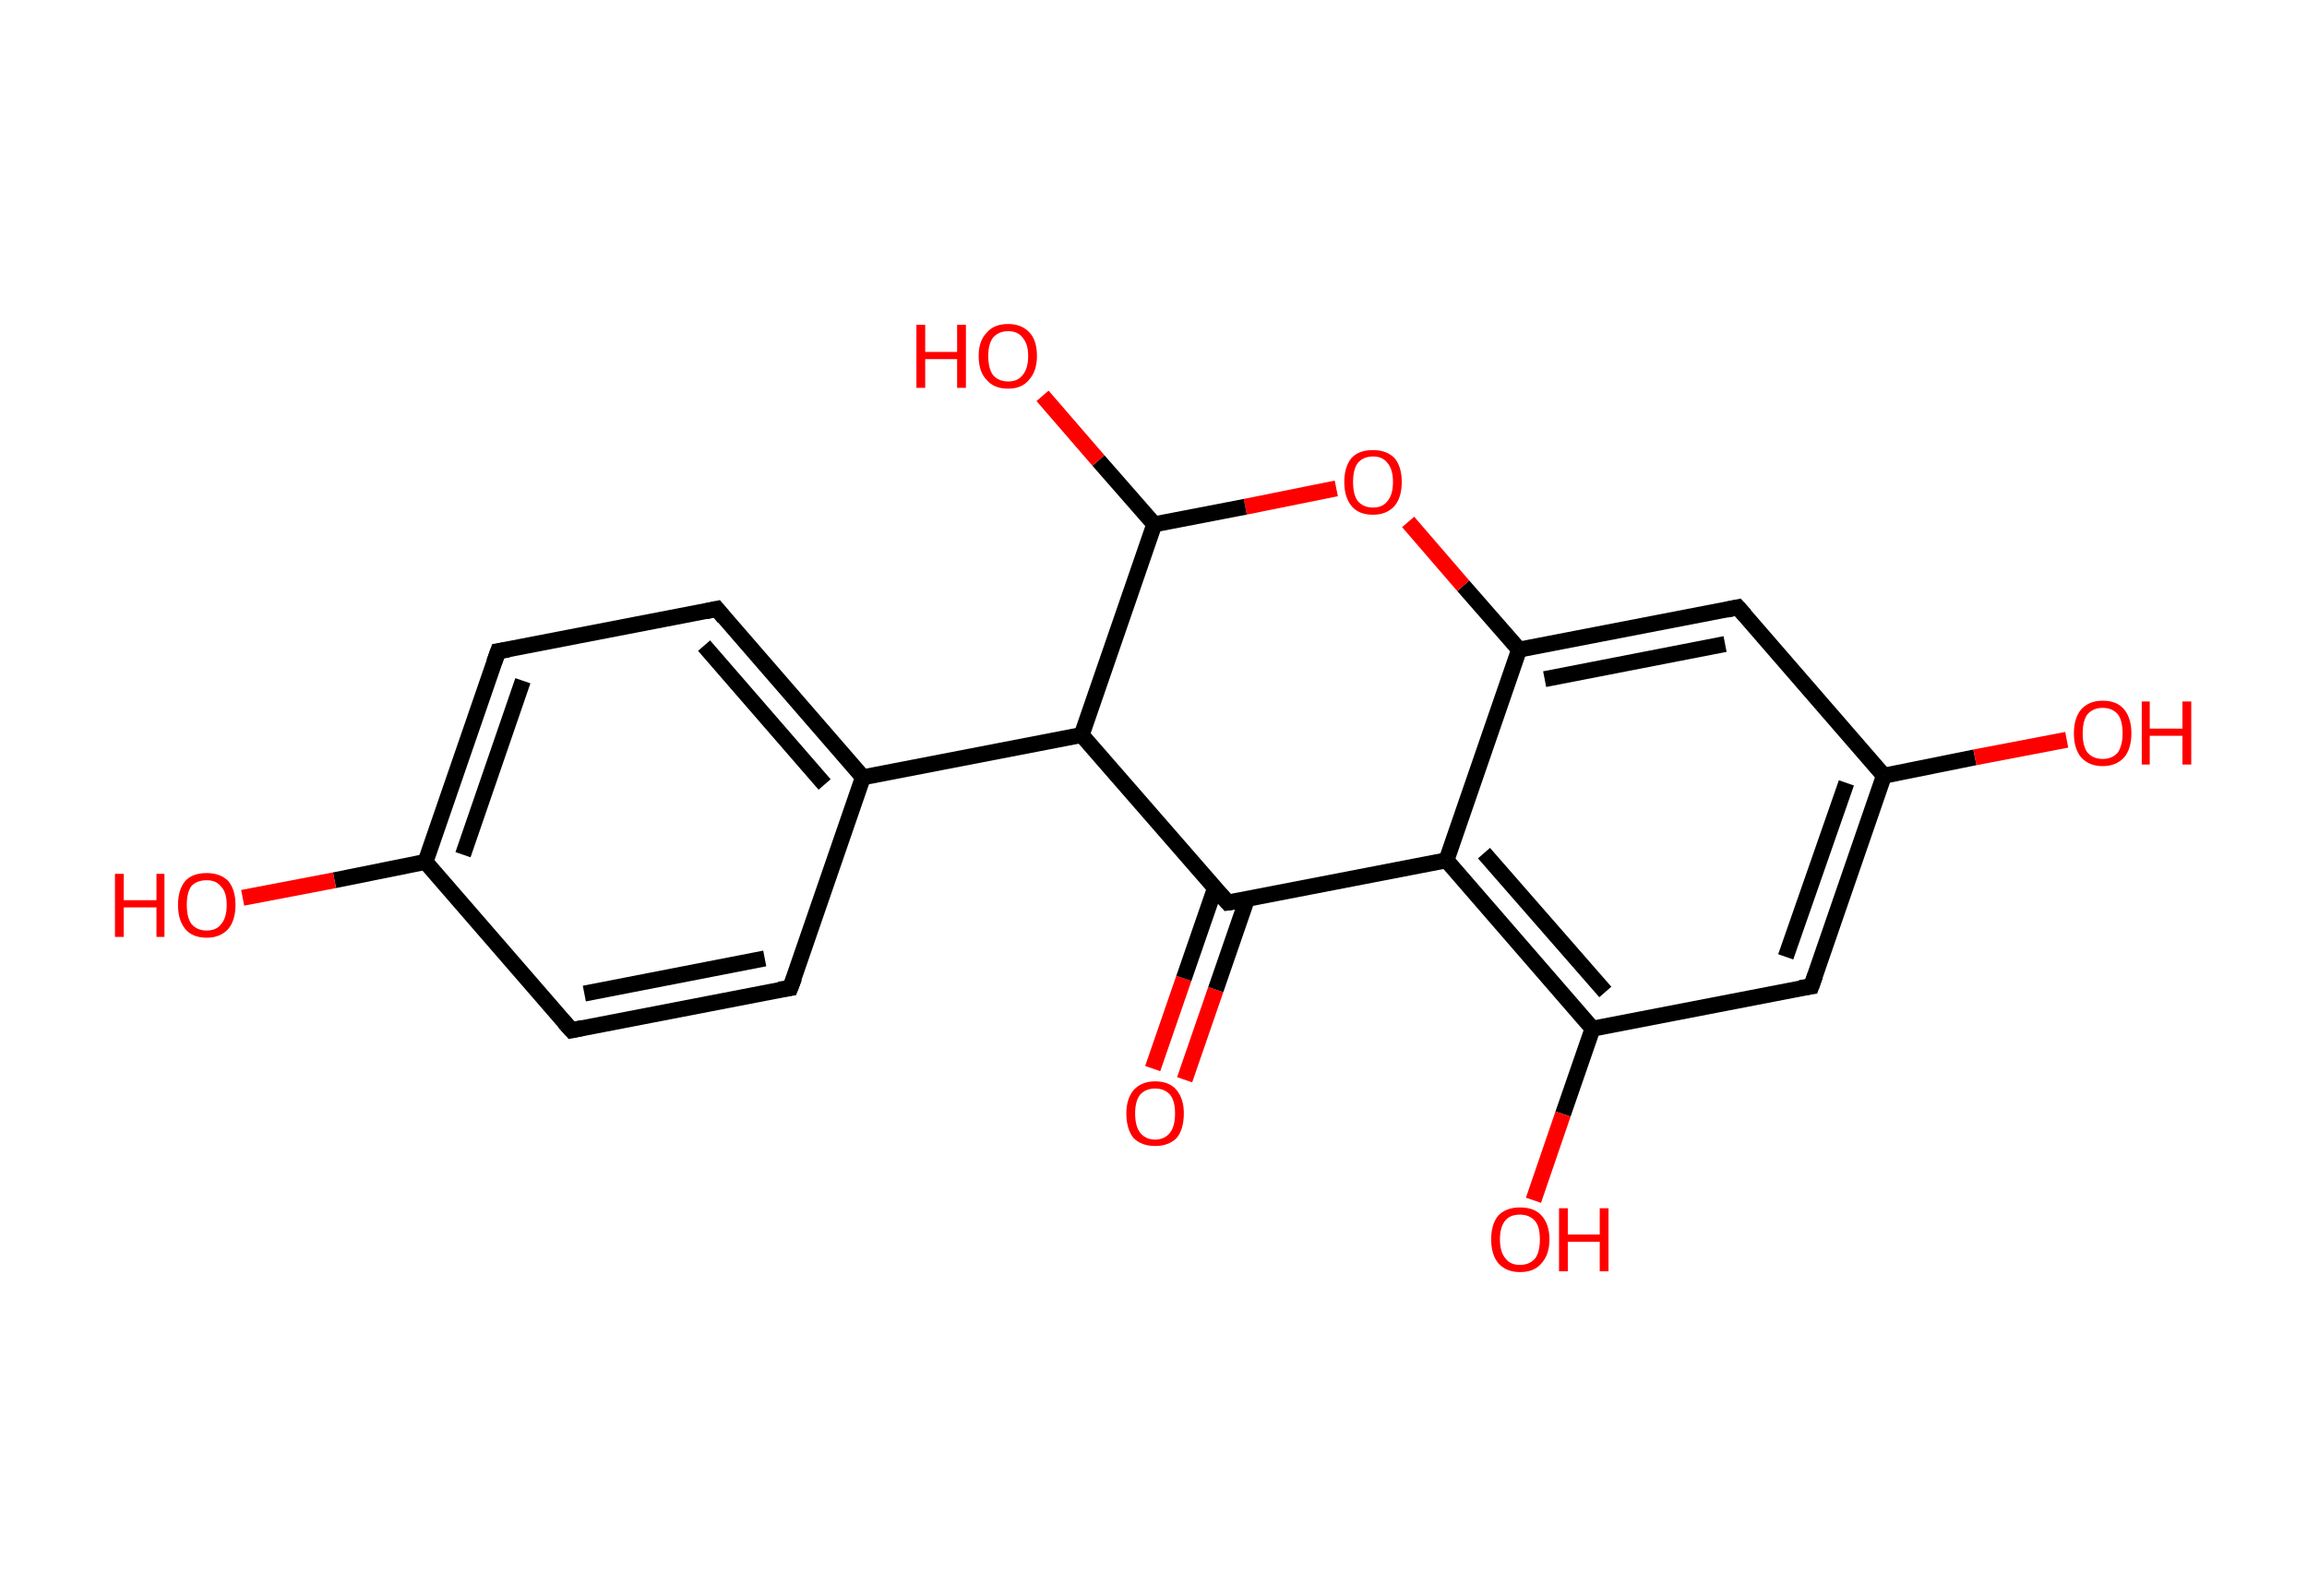 <?xml version='1.0' encoding='ASCII' standalone='yes'?>
<svg xmlns="http://www.w3.org/2000/svg" xmlns:rdkit="http://www.rdkit.org/xml" xmlns:xlink="http://www.w3.org/1999/xlink" version="1.1" baseProfile="full" xml:space="preserve" width="289px" height="200px" viewBox="0 0 289 200">
<!-- END OF HEADER -->
<rect style="opacity:1.0;fill:#FFFFFF;stroke:none" width="289.0" height="200.0" x="0.0" y="0.0"> </rect>
<path class="bond-0 atom-0 atom-1" d="M 144.4,133.9 L 148.3,122.6" style="fill:none;fill-rule:evenodd;stroke:#FF0000;stroke-width:2.0px;stroke-linecap:butt;stroke-linejoin:miter;stroke-opacity:1"/>
<path class="bond-0 atom-0 atom-1" d="M 148.3,122.6 L 152.2,111.3" style="fill:none;fill-rule:evenodd;stroke:#000000;stroke-width:2.0px;stroke-linecap:butt;stroke-linejoin:miter;stroke-opacity:1"/>
<path class="bond-0 atom-0 atom-1" d="M 148.4,135.3 L 152.3,124.0" style="fill:none;fill-rule:evenodd;stroke:#FF0000;stroke-width:2.0px;stroke-linecap:butt;stroke-linejoin:miter;stroke-opacity:1"/>
<path class="bond-0 atom-0 atom-1" d="M 152.3,124.0 L 156.2,112.7" style="fill:none;fill-rule:evenodd;stroke:#000000;stroke-width:2.0px;stroke-linecap:butt;stroke-linejoin:miter;stroke-opacity:1"/>
<path class="bond-1 atom-1 atom-2" d="M 153.8,113.1 L 181.2,107.8" style="fill:none;fill-rule:evenodd;stroke:#000000;stroke-width:2.0px;stroke-linecap:butt;stroke-linejoin:miter;stroke-opacity:1"/>
<path class="bond-2 atom-2 atom-3" d="M 181.2,107.8 L 199.5,128.9" style="fill:none;fill-rule:evenodd;stroke:#000000;stroke-width:2.0px;stroke-linecap:butt;stroke-linejoin:miter;stroke-opacity:1"/>
<path class="bond-2 atom-2 atom-3" d="M 185.9,106.9 L 201.1,124.3" style="fill:none;fill-rule:evenodd;stroke:#000000;stroke-width:2.0px;stroke-linecap:butt;stroke-linejoin:miter;stroke-opacity:1"/>
<path class="bond-3 atom-3 atom-4" d="M 199.5,128.9 L 195.8,139.6" style="fill:none;fill-rule:evenodd;stroke:#000000;stroke-width:2.0px;stroke-linecap:butt;stroke-linejoin:miter;stroke-opacity:1"/>
<path class="bond-3 atom-3 atom-4" d="M 195.8,139.6 L 192.1,150.4" style="fill:none;fill-rule:evenodd;stroke:#FF0000;stroke-width:2.0px;stroke-linecap:butt;stroke-linejoin:miter;stroke-opacity:1"/>
<path class="bond-4 atom-3 atom-5" d="M 199.5,128.9 L 226.9,123.6" style="fill:none;fill-rule:evenodd;stroke:#000000;stroke-width:2.0px;stroke-linecap:butt;stroke-linejoin:miter;stroke-opacity:1"/>
<path class="bond-5 atom-5 atom-6" d="M 226.9,123.6 L 236.0,97.2" style="fill:none;fill-rule:evenodd;stroke:#000000;stroke-width:2.0px;stroke-linecap:butt;stroke-linejoin:miter;stroke-opacity:1"/>
<path class="bond-5 atom-5 atom-6" d="M 223.7,119.9 L 231.3,98.1" style="fill:none;fill-rule:evenodd;stroke:#000000;stroke-width:2.0px;stroke-linecap:butt;stroke-linejoin:miter;stroke-opacity:1"/>
<path class="bond-6 atom-6 atom-7" d="M 236.0,97.2 L 247.4,94.9" style="fill:none;fill-rule:evenodd;stroke:#000000;stroke-width:2.0px;stroke-linecap:butt;stroke-linejoin:miter;stroke-opacity:1"/>
<path class="bond-6 atom-6 atom-7" d="M 247.4,94.9 L 258.9,92.7" style="fill:none;fill-rule:evenodd;stroke:#FF0000;stroke-width:2.0px;stroke-linecap:butt;stroke-linejoin:miter;stroke-opacity:1"/>
<path class="bond-7 atom-6 atom-8" d="M 236.0,97.2 L 217.7,76.1" style="fill:none;fill-rule:evenodd;stroke:#000000;stroke-width:2.0px;stroke-linecap:butt;stroke-linejoin:miter;stroke-opacity:1"/>
<path class="bond-8 atom-8 atom-9" d="M 217.7,76.1 L 190.3,81.4" style="fill:none;fill-rule:evenodd;stroke:#000000;stroke-width:2.0px;stroke-linecap:butt;stroke-linejoin:miter;stroke-opacity:1"/>
<path class="bond-8 atom-8 atom-9" d="M 216.1,80.7 L 193.5,85.1" style="fill:none;fill-rule:evenodd;stroke:#000000;stroke-width:2.0px;stroke-linecap:butt;stroke-linejoin:miter;stroke-opacity:1"/>
<path class="bond-9 atom-9 atom-10" d="M 190.3,81.4 L 183.3,73.4" style="fill:none;fill-rule:evenodd;stroke:#000000;stroke-width:2.0px;stroke-linecap:butt;stroke-linejoin:miter;stroke-opacity:1"/>
<path class="bond-9 atom-9 atom-10" d="M 183.3,73.4 L 176.4,65.4" style="fill:none;fill-rule:evenodd;stroke:#FF0000;stroke-width:2.0px;stroke-linecap:butt;stroke-linejoin:miter;stroke-opacity:1"/>
<path class="bond-10 atom-10 atom-11" d="M 167.4,61.2 L 156.0,63.5" style="fill:none;fill-rule:evenodd;stroke:#FF0000;stroke-width:2.0px;stroke-linecap:butt;stroke-linejoin:miter;stroke-opacity:1"/>
<path class="bond-10 atom-10 atom-11" d="M 156.0,63.5 L 144.6,65.7" style="fill:none;fill-rule:evenodd;stroke:#000000;stroke-width:2.0px;stroke-linecap:butt;stroke-linejoin:miter;stroke-opacity:1"/>
<path class="bond-11 atom-11 atom-12" d="M 144.6,65.7 L 137.6,57.7" style="fill:none;fill-rule:evenodd;stroke:#000000;stroke-width:2.0px;stroke-linecap:butt;stroke-linejoin:miter;stroke-opacity:1"/>
<path class="bond-11 atom-11 atom-12" d="M 137.6,57.7 L 130.6,49.6" style="fill:none;fill-rule:evenodd;stroke:#FF0000;stroke-width:2.0px;stroke-linecap:butt;stroke-linejoin:miter;stroke-opacity:1"/>
<path class="bond-12 atom-11 atom-13" d="M 144.6,65.7 L 135.5,92.1" style="fill:none;fill-rule:evenodd;stroke:#000000;stroke-width:2.0px;stroke-linecap:butt;stroke-linejoin:miter;stroke-opacity:1"/>
<path class="bond-13 atom-13 atom-14" d="M 135.5,92.1 L 108.1,97.4" style="fill:none;fill-rule:evenodd;stroke:#000000;stroke-width:2.0px;stroke-linecap:butt;stroke-linejoin:miter;stroke-opacity:1"/>
<path class="bond-14 atom-14 atom-15" d="M 108.1,97.4 L 89.8,76.3" style="fill:none;fill-rule:evenodd;stroke:#000000;stroke-width:2.0px;stroke-linecap:butt;stroke-linejoin:miter;stroke-opacity:1"/>
<path class="bond-14 atom-14 atom-15" d="M 103.3,98.3 L 88.2,80.9" style="fill:none;fill-rule:evenodd;stroke:#000000;stroke-width:2.0px;stroke-linecap:butt;stroke-linejoin:miter;stroke-opacity:1"/>
<path class="bond-15 atom-15 atom-16" d="M 89.8,76.3 L 62.4,81.6" style="fill:none;fill-rule:evenodd;stroke:#000000;stroke-width:2.0px;stroke-linecap:butt;stroke-linejoin:miter;stroke-opacity:1"/>
<path class="bond-16 atom-16 atom-17" d="M 62.4,81.6 L 53.3,108.0" style="fill:none;fill-rule:evenodd;stroke:#000000;stroke-width:2.0px;stroke-linecap:butt;stroke-linejoin:miter;stroke-opacity:1"/>
<path class="bond-16 atom-16 atom-17" d="M 65.5,85.3 L 58.0,107.1" style="fill:none;fill-rule:evenodd;stroke:#000000;stroke-width:2.0px;stroke-linecap:butt;stroke-linejoin:miter;stroke-opacity:1"/>
<path class="bond-17 atom-17 atom-18" d="M 53.3,108.0 L 41.9,110.3" style="fill:none;fill-rule:evenodd;stroke:#000000;stroke-width:2.0px;stroke-linecap:butt;stroke-linejoin:miter;stroke-opacity:1"/>
<path class="bond-17 atom-17 atom-18" d="M 41.9,110.3 L 30.4,112.5" style="fill:none;fill-rule:evenodd;stroke:#FF0000;stroke-width:2.0px;stroke-linecap:butt;stroke-linejoin:miter;stroke-opacity:1"/>
<path class="bond-18 atom-17 atom-19" d="M 53.3,108.0 L 71.6,129.1" style="fill:none;fill-rule:evenodd;stroke:#000000;stroke-width:2.0px;stroke-linecap:butt;stroke-linejoin:miter;stroke-opacity:1"/>
<path class="bond-19 atom-19 atom-20" d="M 71.6,129.1 L 99.0,123.8" style="fill:none;fill-rule:evenodd;stroke:#000000;stroke-width:2.0px;stroke-linecap:butt;stroke-linejoin:miter;stroke-opacity:1"/>
<path class="bond-19 atom-19 atom-20" d="M 73.2,124.5 L 95.8,120.1" style="fill:none;fill-rule:evenodd;stroke:#000000;stroke-width:2.0px;stroke-linecap:butt;stroke-linejoin:miter;stroke-opacity:1"/>
<path class="bond-20 atom-13 atom-1" d="M 135.5,92.1 L 153.8,113.1" style="fill:none;fill-rule:evenodd;stroke:#000000;stroke-width:2.0px;stroke-linecap:butt;stroke-linejoin:miter;stroke-opacity:1"/>
<path class="bond-21 atom-20 atom-14" d="M 99.0,123.8 L 108.1,97.4" style="fill:none;fill-rule:evenodd;stroke:#000000;stroke-width:2.0px;stroke-linecap:butt;stroke-linejoin:miter;stroke-opacity:1"/>
<path class="bond-22 atom-9 atom-2" d="M 190.3,81.4 L 181.2,107.8" style="fill:none;fill-rule:evenodd;stroke:#000000;stroke-width:2.0px;stroke-linecap:butt;stroke-linejoin:miter;stroke-opacity:1"/>
<path d="M 155.2,112.9 L 153.8,113.1 L 152.9,112.1" style="fill:none;stroke:#000000;stroke-width:2.0px;stroke-linecap:butt;stroke-linejoin:miter;stroke-opacity:1;"/>
<path d="M 225.5,123.8 L 226.9,123.6 L 227.4,122.2" style="fill:none;stroke:#000000;stroke-width:2.0px;stroke-linecap:butt;stroke-linejoin:miter;stroke-opacity:1;"/>
<path d="M 218.6,77.1 L 217.7,76.1 L 216.3,76.4" style="fill:none;stroke:#000000;stroke-width:2.0px;stroke-linecap:butt;stroke-linejoin:miter;stroke-opacity:1;"/>
<path d="M 90.7,77.4 L 89.8,76.3 L 88.4,76.6" style="fill:none;stroke:#000000;stroke-width:2.0px;stroke-linecap:butt;stroke-linejoin:miter;stroke-opacity:1;"/>
<path d="M 63.7,81.4 L 62.4,81.6 L 61.9,83.0" style="fill:none;stroke:#000000;stroke-width:2.0px;stroke-linecap:butt;stroke-linejoin:miter;stroke-opacity:1;"/>
<path d="M 70.7,128.1 L 71.6,129.1 L 73.0,128.8" style="fill:none;stroke:#000000;stroke-width:2.0px;stroke-linecap:butt;stroke-linejoin:miter;stroke-opacity:1;"/>
<path d="M 97.6,124.0 L 99.0,123.8 L 99.5,122.5" style="fill:none;stroke:#000000;stroke-width:2.0px;stroke-linecap:butt;stroke-linejoin:miter;stroke-opacity:1;"/>
<path class="atom-0" d="M 141.1 139.5 Q 141.1 137.7, 142.0 136.6 Q 143.0 135.5, 144.7 135.5 Q 146.5 135.5, 147.4 136.6 Q 148.3 137.7, 148.3 139.5 Q 148.3 141.5, 147.4 142.6 Q 146.4 143.6, 144.7 143.6 Q 143.0 143.6, 142.0 142.6 Q 141.1 141.5, 141.1 139.5 M 144.7 142.8 Q 145.9 142.8, 146.6 141.9 Q 147.2 141.1, 147.2 139.5 Q 147.2 138.0, 146.6 137.2 Q 145.9 136.4, 144.7 136.4 Q 143.5 136.4, 142.8 137.2 Q 142.2 138.0, 142.2 139.5 Q 142.2 141.1, 142.8 141.9 Q 143.5 142.8, 144.7 142.8 " fill="#FF0000"/>
<path class="atom-4" d="M 186.8 155.3 Q 186.8 153.4, 187.7 152.3 Q 188.7 151.3, 190.4 151.3 Q 192.2 151.3, 193.1 152.3 Q 194.1 153.4, 194.1 155.3 Q 194.1 157.2, 193.1 158.3 Q 192.2 159.4, 190.4 159.4 Q 188.7 159.4, 187.7 158.3 Q 186.8 157.2, 186.8 155.3 M 190.4 158.5 Q 191.6 158.5, 192.3 157.7 Q 192.9 156.9, 192.9 155.3 Q 192.9 153.7, 192.3 153.0 Q 191.6 152.2, 190.4 152.2 Q 189.2 152.2, 188.6 152.9 Q 187.9 153.7, 187.9 155.3 Q 187.9 156.9, 188.6 157.7 Q 189.2 158.5, 190.4 158.5 " fill="#FF0000"/>
<path class="atom-4" d="M 195.3 151.4 L 196.4 151.4 L 196.4 154.7 L 200.4 154.7 L 200.4 151.4 L 201.5 151.4 L 201.5 159.3 L 200.4 159.3 L 200.4 155.6 L 196.4 155.6 L 196.4 159.3 L 195.3 159.3 L 195.3 151.4 " fill="#FF0000"/>
<path class="atom-7" d="M 259.8 91.9 Q 259.8 90.0, 260.7 88.9 Q 261.7 87.8, 263.4 87.8 Q 265.2 87.8, 266.1 88.9 Q 267.0 90.0, 267.0 91.9 Q 267.0 93.8, 266.1 94.9 Q 265.1 96.0, 263.4 96.0 Q 261.7 96.0, 260.7 94.9 Q 259.8 93.8, 259.8 91.9 M 263.4 95.1 Q 264.6 95.1, 265.3 94.3 Q 265.9 93.4, 265.9 91.9 Q 265.9 90.3, 265.3 89.5 Q 264.6 88.7, 263.4 88.7 Q 262.2 88.7, 261.5 89.5 Q 260.9 90.3, 260.9 91.9 Q 260.9 93.5, 261.5 94.3 Q 262.2 95.1, 263.4 95.1 " fill="#FF0000"/>
<path class="atom-7" d="M 268.3 87.9 L 269.3 87.9 L 269.3 91.3 L 273.4 91.3 L 273.4 87.9 L 274.5 87.9 L 274.5 95.8 L 273.4 95.8 L 273.4 92.2 L 269.3 92.2 L 269.3 95.8 L 268.3 95.8 L 268.3 87.9 " fill="#FF0000"/>
<path class="atom-10" d="M 168.4 60.4 Q 168.4 58.5, 169.3 57.4 Q 170.2 56.4, 172.0 56.4 Q 173.7 56.4, 174.7 57.4 Q 175.6 58.5, 175.6 60.4 Q 175.6 62.3, 174.7 63.4 Q 173.7 64.5, 172.0 64.5 Q 170.2 64.5, 169.3 63.4 Q 168.4 62.3, 168.4 60.4 M 172.0 63.6 Q 173.2 63.6, 173.8 62.8 Q 174.5 62.0, 174.5 60.4 Q 174.5 58.8, 173.8 58.0 Q 173.2 57.2, 172.0 57.2 Q 170.8 57.2, 170.1 58.0 Q 169.5 58.8, 169.5 60.4 Q 169.5 62.0, 170.1 62.8 Q 170.8 63.6, 172.0 63.6 " fill="#FF0000"/>
<path class="atom-12" d="M 114.8 40.7 L 115.9 40.7 L 115.9 44.1 L 119.9 44.1 L 119.9 40.7 L 121.0 40.7 L 121.0 48.6 L 119.9 48.6 L 119.9 45.0 L 115.9 45.0 L 115.9 48.6 L 114.8 48.6 L 114.8 40.7 " fill="#FF0000"/>
<path class="atom-12" d="M 122.6 44.6 Q 122.6 42.7, 123.6 41.7 Q 124.5 40.6, 126.3 40.6 Q 128.0 40.6, 129.0 41.7 Q 129.9 42.7, 129.9 44.6 Q 129.9 46.5, 128.9 47.6 Q 128.0 48.7, 126.3 48.7 Q 124.5 48.7, 123.6 47.6 Q 122.6 46.6, 122.6 44.6 M 126.3 47.8 Q 127.5 47.8, 128.1 47.0 Q 128.8 46.2, 128.8 44.6 Q 128.8 43.1, 128.1 42.3 Q 127.5 41.5, 126.3 41.5 Q 125.1 41.5, 124.4 42.3 Q 123.8 43.1, 123.8 44.6 Q 123.8 46.2, 124.4 47.0 Q 125.1 47.8, 126.3 47.8 " fill="#FF0000"/>
<path class="atom-18" d="M 14.4 109.5 L 15.5 109.5 L 15.5 112.8 L 19.6 112.8 L 19.6 109.5 L 20.6 109.5 L 20.6 117.4 L 19.6 117.4 L 19.6 113.7 L 15.5 113.7 L 15.5 117.4 L 14.4 117.4 L 14.4 109.5 " fill="#FF0000"/>
<path class="atom-18" d="M 22.3 113.4 Q 22.3 111.5, 23.2 110.4 Q 24.1 109.4, 25.9 109.4 Q 27.6 109.4, 28.6 110.4 Q 29.5 111.5, 29.5 113.4 Q 29.5 115.3, 28.6 116.4 Q 27.6 117.5, 25.9 117.5 Q 24.1 117.5, 23.2 116.4 Q 22.3 115.3, 22.3 113.4 M 25.9 116.6 Q 27.1 116.6, 27.7 115.8 Q 28.4 115.0, 28.4 113.4 Q 28.4 111.8, 27.7 111.1 Q 27.1 110.3, 25.9 110.3 Q 24.7 110.3, 24.0 111.0 Q 23.4 111.8, 23.4 113.4 Q 23.4 115.0, 24.0 115.8 Q 24.7 116.6, 25.9 116.6 " fill="#FF0000"/>
</svg>
